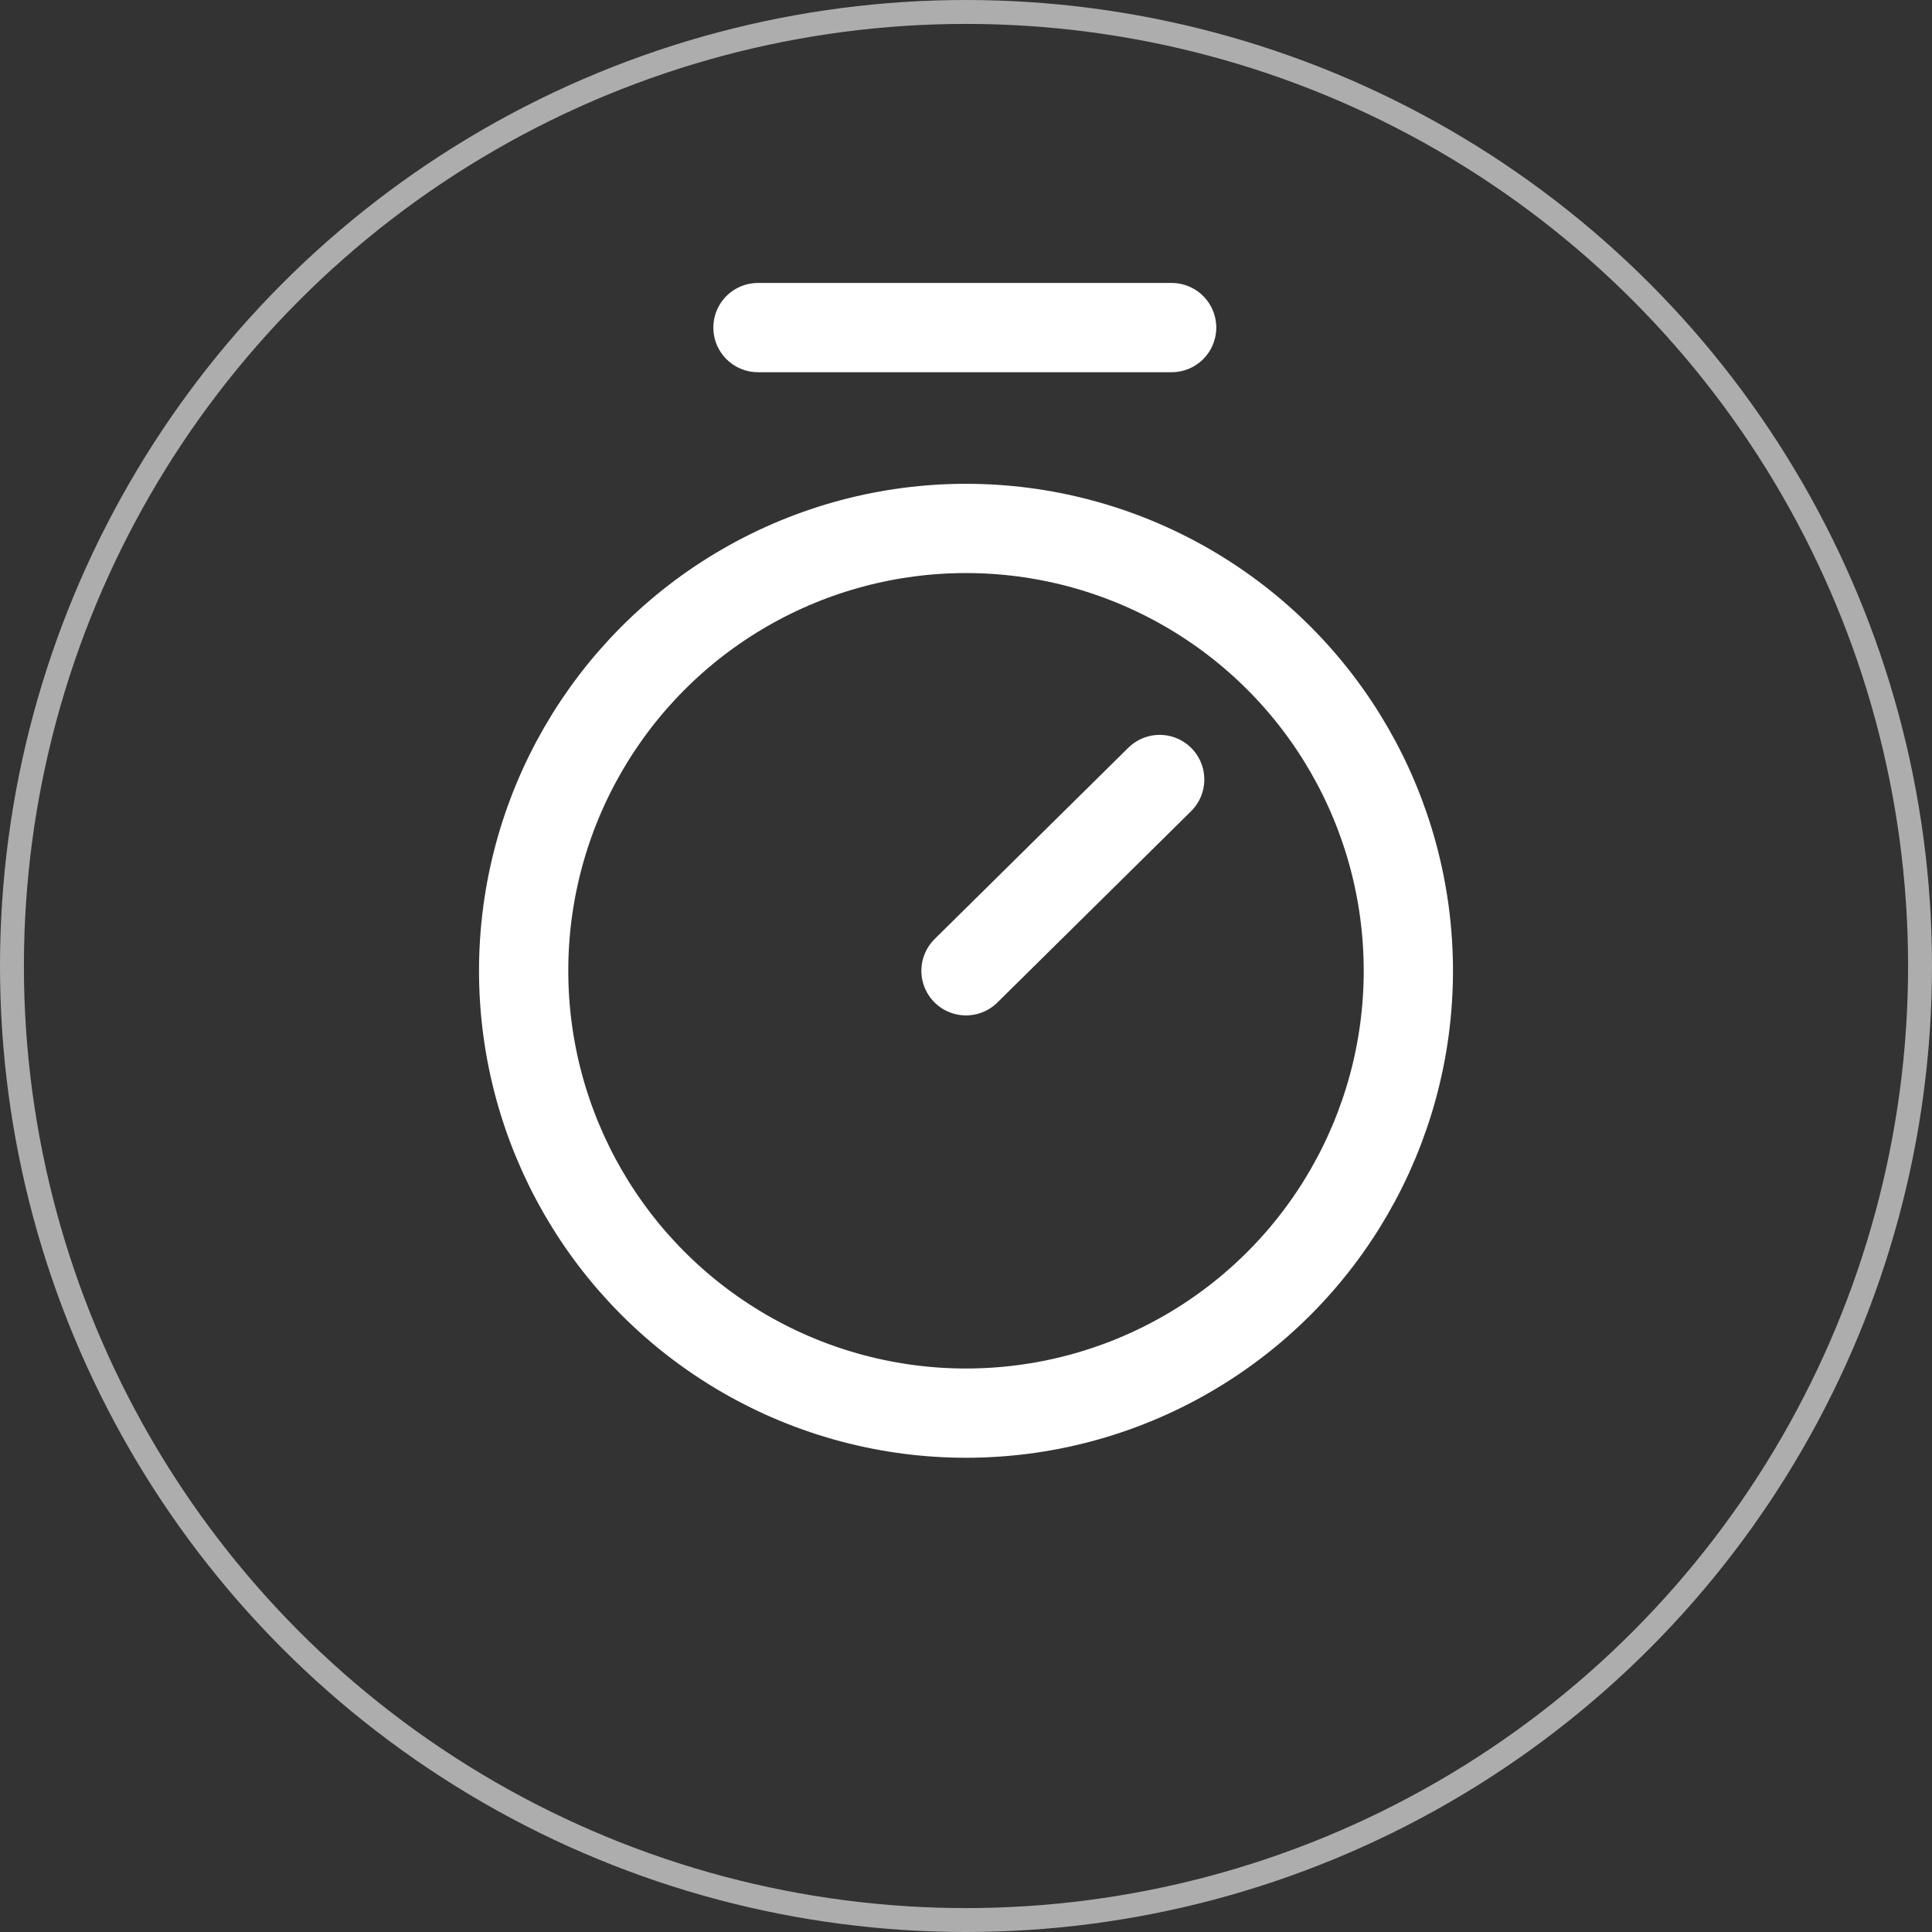 <?xml version="1.0" encoding="utf-8"?>
<!-- Generator: Adobe Illustrator 22.0.0, SVG Export Plug-In . SVG Version: 6.00 Build 0)  -->
<svg version="1.1" id="Layer_1" xmlns="http://www.w3.org/2000/svg" xmlns:xlink="http://www.w3.org/1999/xlink" x="0px" y="0px"
	 viewBox="0 0 80.8 80.8" style="enable-background:new 0 0 80.8 80.8;" xml:space="preserve">
<rect x="0" y="0" width="80.8" height="80.8" fill="#333333" stroke="none"/>
<style type="text/css">
	.st0{opacity:0.6;fill:none;stroke:#FFFFFF;stroke-linejoin:round;}
	.st1{fill:none;stroke:#FFFFFF;stroke-width:3.733;stroke-linecap:round;stroke-linejoin:round;}
</style>
<circle class="st0" cx="40.4" cy="40.4" r="39.9"/>
<g>
	<circle class="st1" cx="40.4" cy="40.6" r="18.5"/>
	<line class="st1" x1="31.7" y1="13.7" x2="49" y2="13.7"/>
	<line class="st1" x1="40.4" y1="40.6" x2="48.5" y2="32.6"/>
</g>
</svg>
